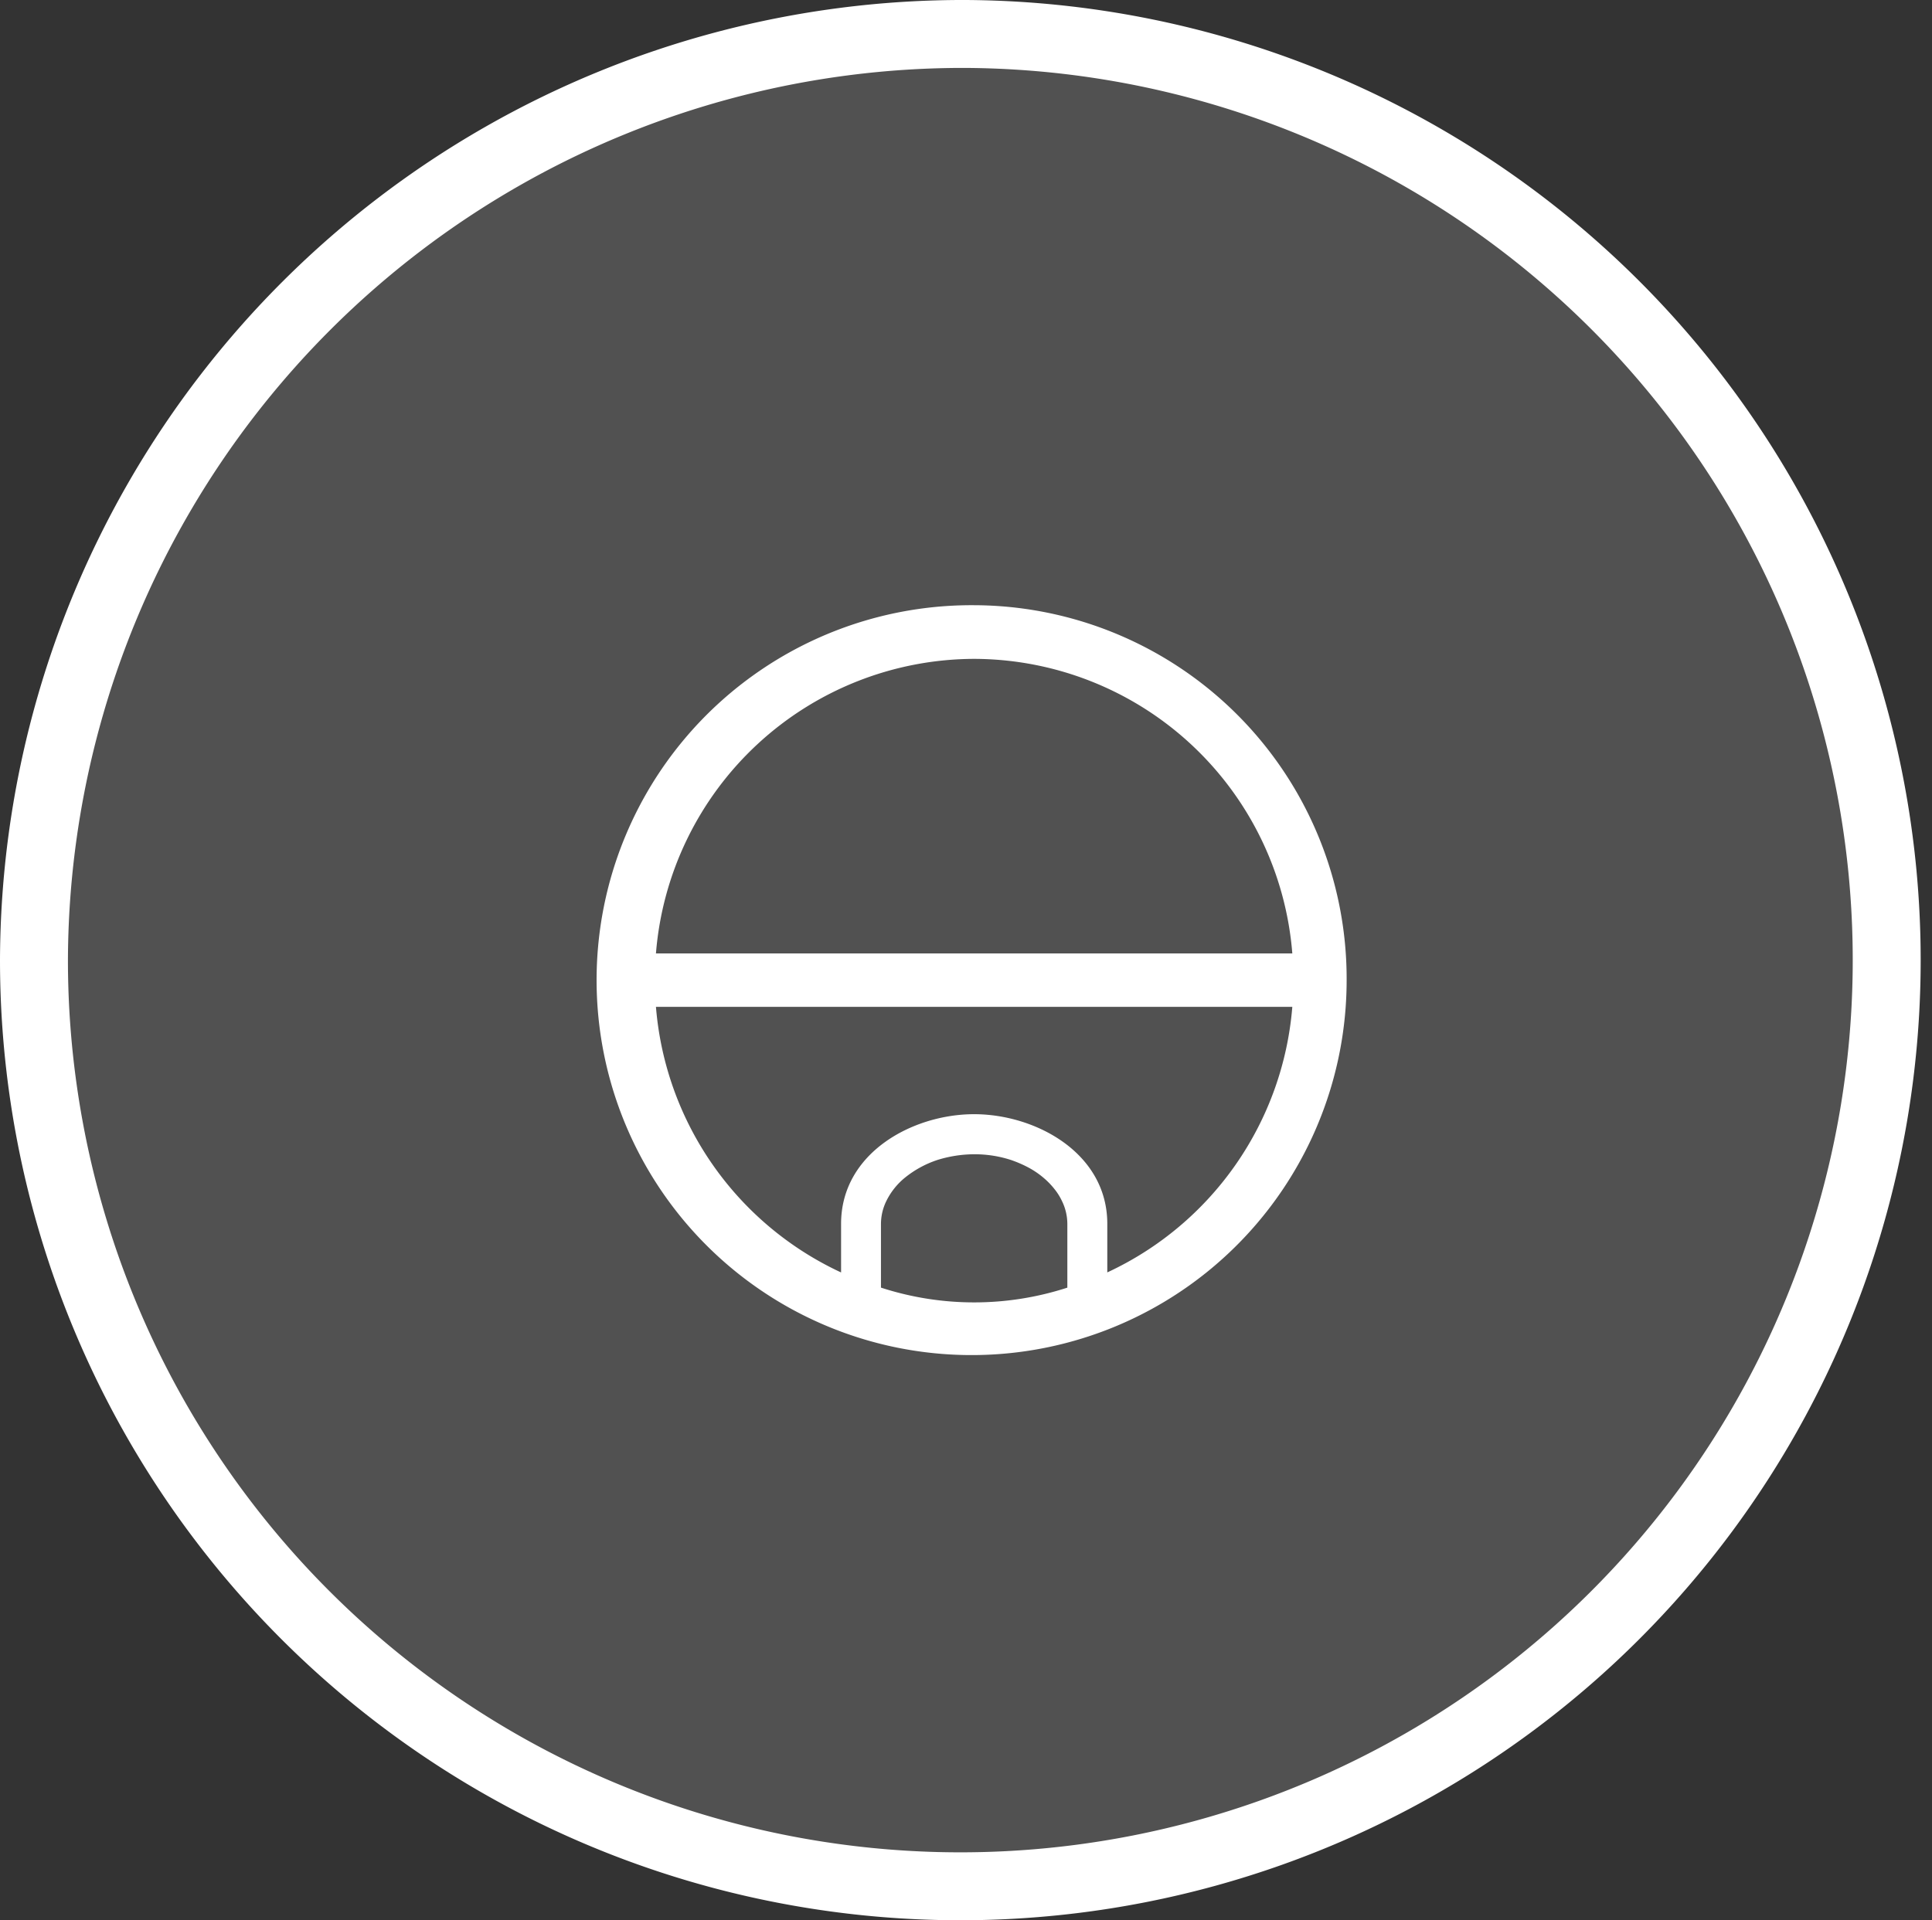 <svg id="组_65" data-name="组 65" xmlns="http://www.w3.org/2000/svg" width="85.312" height="84.81" viewBox="0 0 85.312 84.81">
  <rect x="0" y="0" width="85.312" height="84.81" fill="#333333" stroke="none"/>
<defs>
    <style>
      .cls-1, .cls-2 {
        fill: #fff;
        fill-rule: evenodd;
      }

      .cls-1 {
        fill-opacity: 0.15;
        stroke: #fff;
        stroke-width: 3px;
      }
    </style>
  </defs>
  <path id="椭圆_11_拷贝" data-name="椭圆 11 拷贝" class="cls-1" d="M607.156,3171A40.906,40.906,0,1,1,566,3211.91,41.03,41.03,0,0,1,607.156,3171Z" transform="translate(-564.5 -3169.5)"/>
  <path id="形状_12" data-name="形状 12" class="cls-2" d="M607.51,3196.23a16.56,16.56,0,1,0,16.454,16.56,16.5,16.5,0,0,0-16.454-16.56m0,2.37a14.13,14.13,0,0,1,14.055,13.01h-28.1a14.138,14.138,0,0,1,14.049-13.01m4.12,27.77a13.311,13.311,0,0,1-8.233,0v-2.82a2.316,2.316,0,0,1,.24-1.01,3.076,3.076,0,0,1,.836-1.04,4.546,4.546,0,0,1,1.422-.77,5.538,5.538,0,0,1,1.615-.25,5.205,5.205,0,0,1,1.621.25,5.355,5.355,0,0,1,.767.33,3.83,3.83,0,0,1,.655.44,3.468,3.468,0,0,1,.5.51,2.591,2.591,0,0,1,.334.53,2.316,2.316,0,0,1,.24,1.01v2.82Zm1.761-.67v-2.15c0-3.13-3.166-4.84-5.881-4.84s-5.874,1.71-5.874,4.84v2.15a14.2,14.2,0,0,1-8.175-11.73h28.1a14.193,14.193,0,0,1-8.174,11.73" transform="translate(-564.5 -3169.5)"/>
</svg>
